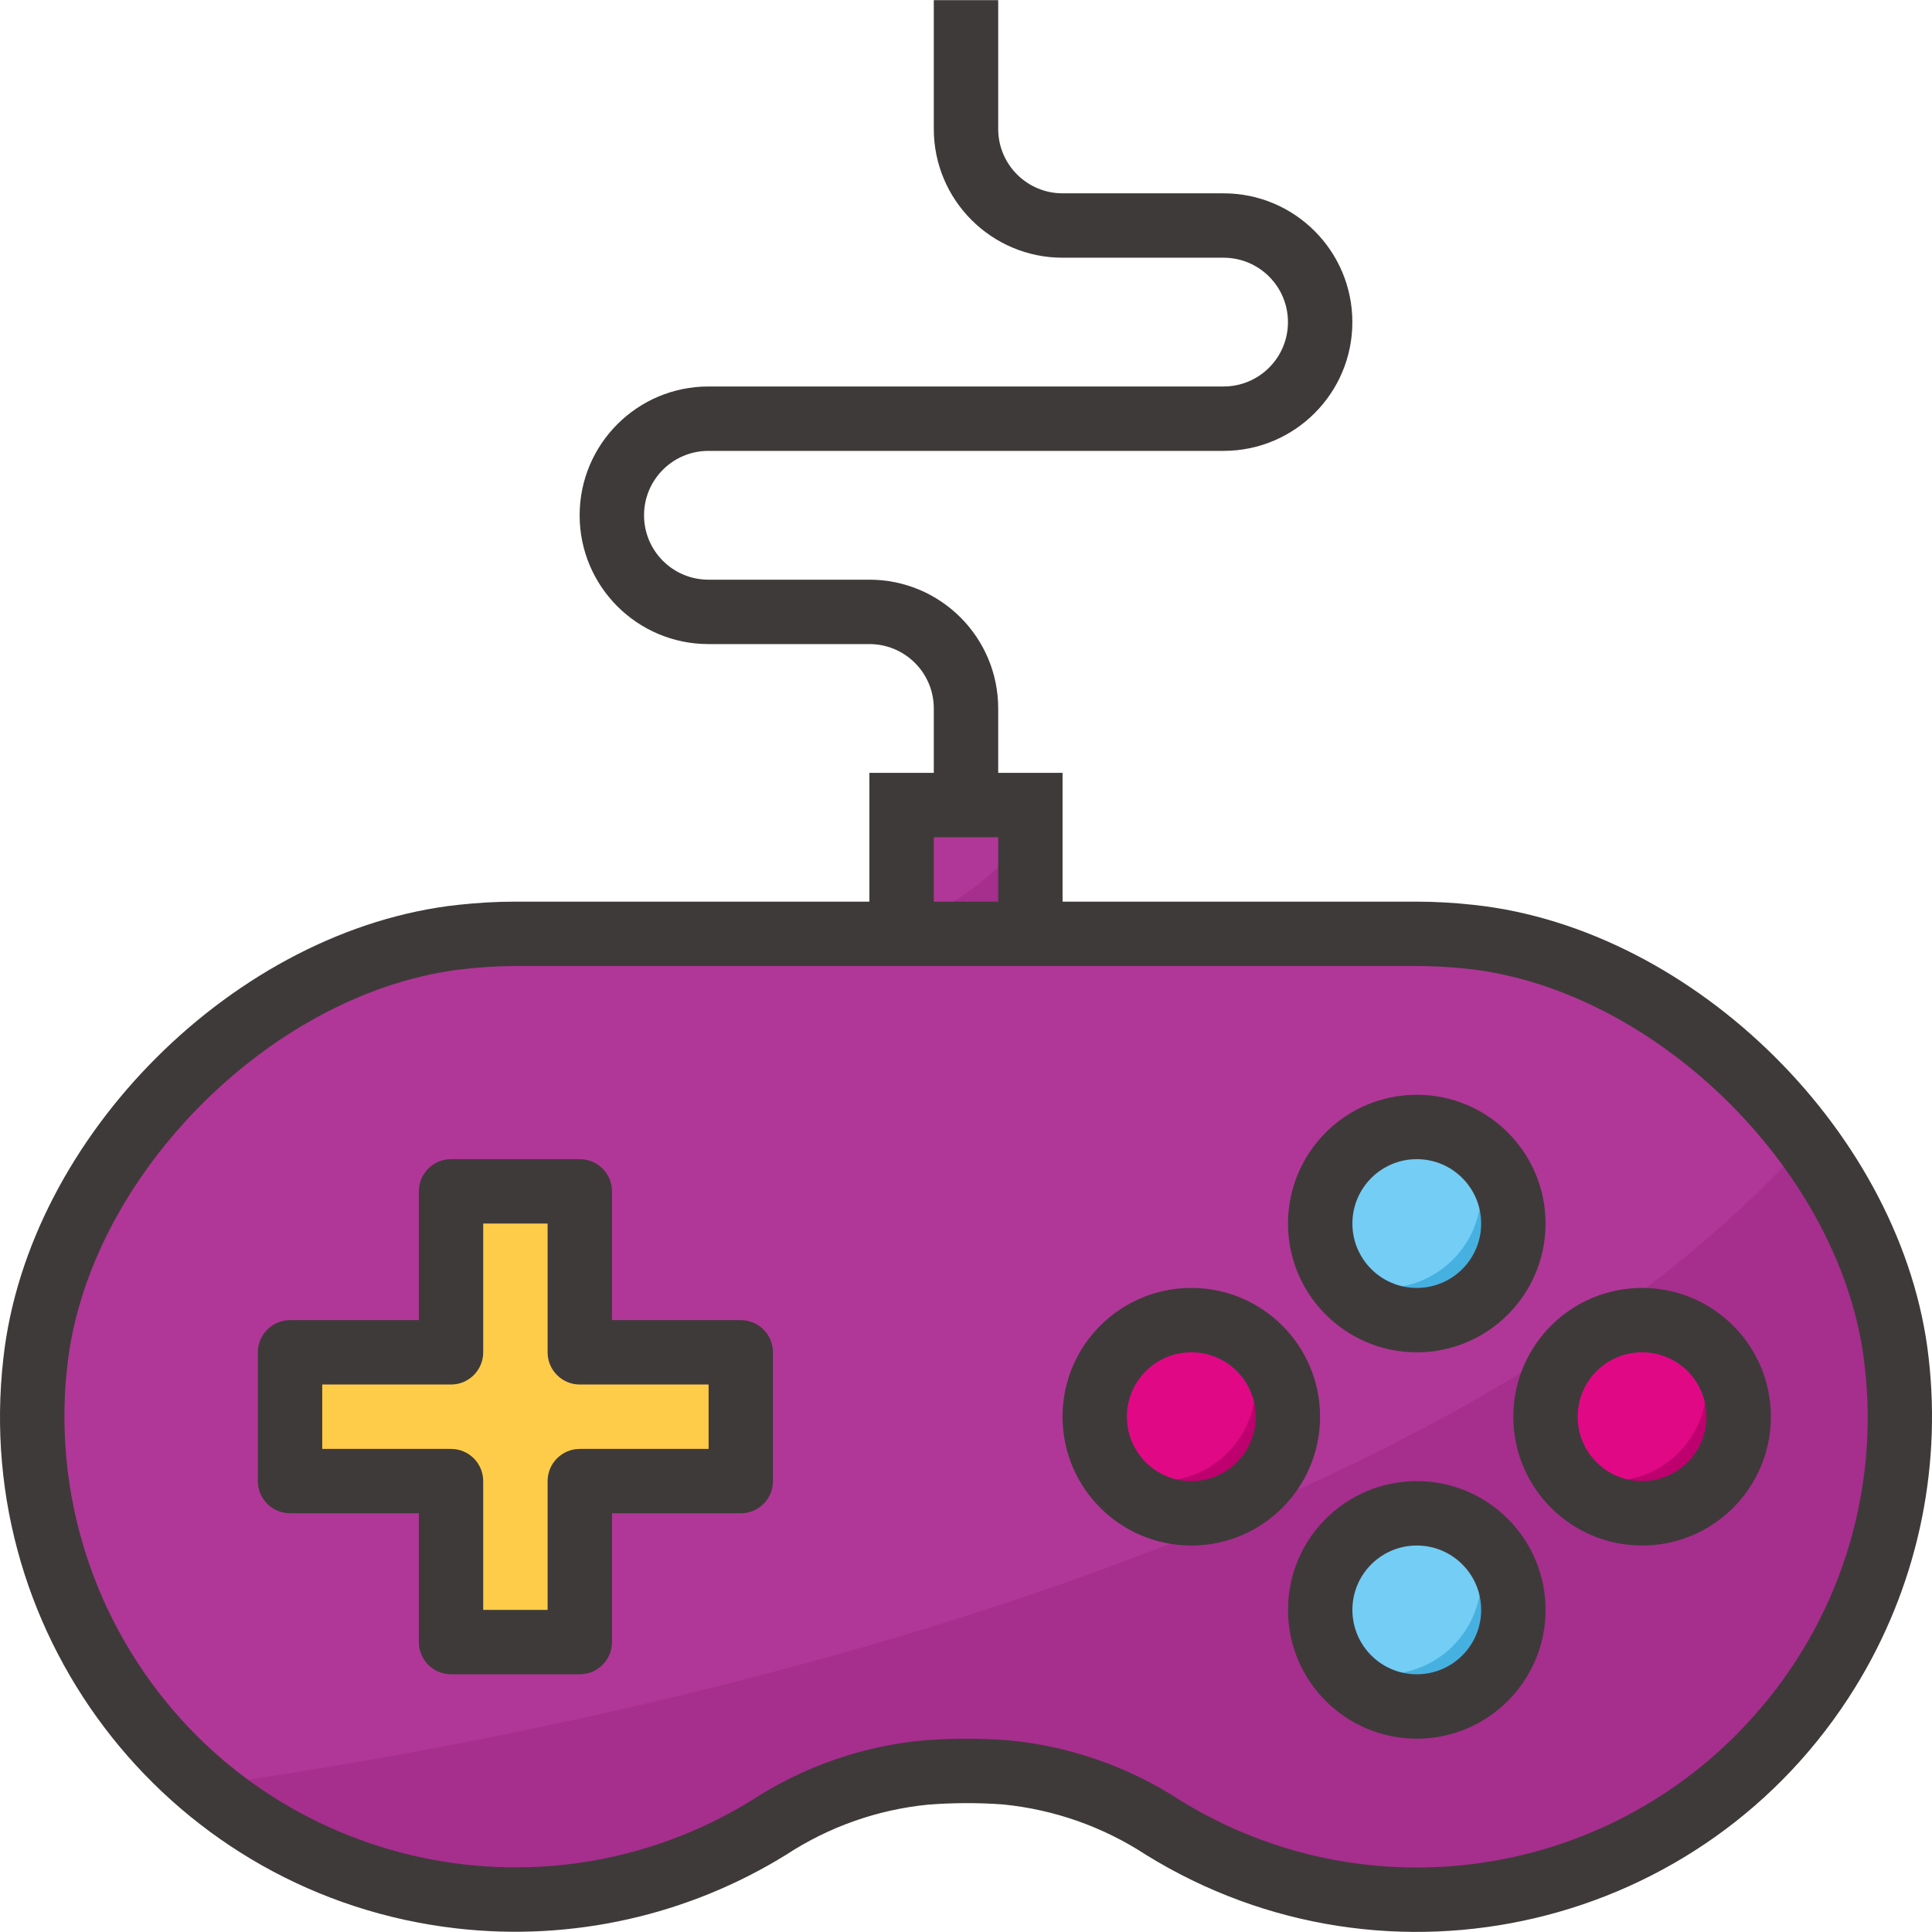 <svg width="48" height="48" viewBox="0 0 48 48" fill="none" xmlns="http://www.w3.org/2000/svg">
<g clip-path="url(#clip0_1094_10801)">
<path d="M12.803 23.2C12.36 23.2 11.916 23.224 11.476 23.271C6.347 23.822 1.45 28.699 0.881 33.829C0.123 40.412 4.846 46.363 11.429 47.12C14.113 47.429 16.822 46.823 19.118 45.401C20.281 44.644 21.608 44.177 22.989 44.041C23.321 44.011 23.659 43.997 24.001 43.997C24.326 43.997 24.648 44.008 24.968 44.031C26.369 44.163 27.718 44.634 28.897 45.404C34.536 48.884 41.928 47.134 45.409 41.495C46.824 39.202 47.426 36.5 47.118 33.825C46.549 28.698 41.651 23.822 36.523 23.271C36.084 23.224 35.642 23.2 35.2 23.2H12.803Z" fill="#B03797"/>
<path d="M29.595 37.594C30.92 37.594 31.995 36.52 31.995 35.195C31.995 33.869 30.92 32.795 29.595 32.795C28.27 32.795 27.195 33.869 27.195 35.195C27.195 36.52 28.27 37.594 29.595 37.594Z" fill="#E10886"/>
<path d="M44.868 28.374C35.241 39.164 13.558 43.179 5.09 44.372C9.048 47.718 14.713 48.132 19.116 45.396C20.279 44.64 21.606 44.173 22.986 44.037C23.321 44.01 23.66 43.997 24.002 43.997C24.326 43.997 24.649 44.008 24.968 44.031C26.369 44.163 27.718 44.634 28.897 45.404C34.536 48.884 41.929 47.134 45.409 41.495C46.824 39.202 47.426 36.5 47.118 33.825C46.861 31.842 46.084 29.962 44.868 28.374Z" fill="#A62E8D"/>
<path d="M11.203 29.599H14.402V33.599H18.401V36.798H14.402V40.797H11.203V36.798H7.203V33.599H11.203V29.599Z" fill="#FFCC49"/>
<path d="M35.197 32.795C36.522 32.795 37.596 31.721 37.596 30.395C37.596 29.07 36.522 27.996 35.197 27.996C33.871 27.996 32.797 29.07 32.797 30.395C32.797 31.721 33.871 32.795 35.197 32.795Z" fill="#73CDF4"/>
<path d="M35.197 42.394C36.522 42.394 37.596 41.319 37.596 39.994C37.596 38.669 36.522 37.594 35.197 37.594C33.871 37.594 32.797 38.669 32.797 39.994C32.797 41.319 33.871 42.394 35.197 42.394Z" fill="#73CDF4"/>
<path d="M40.794 37.594C42.12 37.594 43.194 36.52 43.194 35.195C43.194 33.869 42.12 32.795 40.794 32.795C39.469 32.795 38.395 33.869 38.395 35.195C38.395 36.52 39.469 37.594 40.794 37.594Z" fill="#E10886"/>
<path d="M22.398 23.2V20H25.598V23.2" fill="#B03797"/>
<path d="M30.841 33.155C31.073 33.529 31.196 33.959 31.197 34.398C31.197 35.724 30.123 36.798 28.798 36.798C28.359 36.796 27.928 36.673 27.555 36.441C28.238 37.572 29.709 37.935 30.841 37.252C31.972 36.569 32.335 35.097 31.652 33.966C31.452 33.634 31.173 33.356 30.841 33.155Z" fill="#BD006E"/>
<path d="M36.442 28.356C36.674 28.73 36.797 29.16 36.799 29.599C36.799 30.924 35.725 31.999 34.399 31.999C33.96 31.997 33.53 31.874 33.156 31.642C33.839 32.773 35.311 33.136 36.442 32.453C37.573 31.77 37.936 30.298 37.253 29.167C37.053 28.835 36.774 28.557 36.442 28.356Z" fill="#46B1E0"/>
<path d="M42.044 33.155C42.276 33.529 42.399 33.959 42.401 34.398C42.401 35.724 41.326 36.798 40.001 36.798C39.562 36.796 39.131 36.673 38.758 36.441C39.441 37.572 40.913 37.935 42.044 37.252C43.175 36.569 43.538 35.097 42.855 33.966C42.655 33.634 42.376 33.356 42.044 33.155Z" fill="#BD006E"/>
<path d="M36.442 37.954C36.674 38.328 36.797 38.758 36.799 39.197C36.799 40.523 35.725 41.597 34.399 41.597C33.96 41.595 33.53 41.472 33.156 41.24C33.839 42.371 35.311 42.734 36.442 42.051C37.573 41.368 37.936 39.896 37.253 38.765C37.053 38.433 36.774 38.155 36.442 37.954Z" fill="#46B1E0"/>
<path d="M7.203 36.017V36.798H11.203V40.797H14.402V36.798H18.401V33.599H17.066C13.907 35.801 9.089 36.022 7.203 36.017Z" fill="#FFCC49"/>
<path d="M22.398 22.982V23.2H25.598V20.572C24.836 21.715 23.708 22.565 22.398 22.982Z" fill="#A62E8D"/>
<path d="M18.404 32.798H15.205V29.599C15.205 29.157 14.847 28.799 14.405 28.799H11.206C10.764 28.799 10.406 29.157 10.406 29.599V32.798H7.206C6.765 32.798 6.406 33.157 6.406 33.598V36.798C6.406 37.239 6.765 37.597 7.206 37.597H10.406V40.797C10.406 41.239 10.764 41.597 11.206 41.597H14.405C14.847 41.597 15.205 41.239 15.205 40.797V37.598H18.404C18.846 37.598 19.204 37.239 19.204 36.798V33.598C19.204 33.157 18.846 32.798 18.404 32.798ZM17.605 35.998H14.405C13.964 35.998 13.605 36.356 13.605 36.798V39.997H12.005V36.798C12.005 36.356 11.647 35.998 11.206 35.998H8.006V34.398H11.206C11.647 34.398 12.005 34.04 12.005 33.598V30.399H13.605V33.598C13.605 34.04 13.963 34.398 14.405 34.398H17.605V35.998H17.605Z" fill="#3F3A3A"/>
<path d="M35.2 33.598C36.966 33.598 38.399 32.166 38.399 30.399C38.399 28.632 36.966 27.199 35.2 27.199C33.433 27.199 32 28.632 32 30.399C32 32.166 33.433 33.598 35.2 33.598ZM35.2 28.799C36.083 28.799 36.799 29.515 36.799 30.399C36.799 31.283 36.083 31.998 35.2 31.998C34.316 31.998 33.6 31.283 33.6 30.399C33.6 29.515 34.316 28.799 35.2 28.799Z" fill="#3F3A3A"/>
<path d="M35.2 36.798C33.433 36.798 32 38.23 32 39.997C32 41.764 33.433 43.197 35.2 43.197C36.966 43.197 38.399 41.764 38.399 39.997C38.399 38.23 36.966 36.798 35.2 36.798ZM35.2 41.597C34.316 41.597 33.6 40.881 33.6 39.997C33.6 39.114 34.316 38.398 35.2 38.398C36.083 38.398 36.799 39.114 36.799 39.997C36.799 40.881 36.083 41.597 35.2 41.597Z" fill="#3F3A3A"/>
<path d="M29.598 31.998C27.831 31.998 26.398 33.431 26.398 35.198C26.398 36.965 27.831 38.398 29.598 38.398C31.365 38.398 32.797 36.965 32.797 35.198C32.797 33.431 31.365 31.998 29.598 31.998ZM29.598 36.798C28.714 36.798 27.998 36.082 27.998 35.198C27.998 34.314 28.714 33.598 29.598 33.598C30.482 33.598 31.198 34.314 31.198 35.198C31.198 36.082 30.482 36.798 29.598 36.798Z" fill="#3F3A3A"/>
<path d="M40.797 31.998C39.03 31.998 37.598 33.431 37.598 35.198C37.598 36.965 39.03 38.398 40.797 38.398C42.564 38.398 43.997 36.965 43.997 35.198C43.997 33.431 42.564 31.998 40.797 31.998ZM40.797 36.798C39.913 36.798 39.197 36.082 39.197 35.198C39.197 34.314 39.913 33.598 40.797 33.598C41.681 33.598 42.397 34.314 42.397 35.198C42.397 36.082 41.681 36.798 40.797 36.798Z" fill="#3F3A3A"/>
<path d="M36.609 22.481C36.141 22.429 35.669 22.402 35.198 22.401H26.399V19.201H24.8V17.601C24.8 15.835 23.367 14.402 21.6 14.402H17.601C16.717 14.402 16.001 13.686 16.001 12.802C16.001 11.918 16.717 11.202 17.601 11.202H30.399C32.166 11.202 33.599 9.77 33.599 8.003C33.599 6.236 32.166 4.803 30.399 4.803H26.4C25.516 4.803 24.8 4.087 24.8 3.204V0.004H23.2V3.203C23.2 4.97 24.633 6.403 26.4 6.403H30.399C31.283 6.403 31.999 7.119 31.999 8.003C31.999 8.887 31.283 9.602 30.399 9.602H17.601C15.834 9.602 14.401 11.035 14.401 12.802C14.401 14.569 15.834 16.002 17.601 16.002H21.6C22.484 16.002 23.2 16.717 23.2 17.601V19.201H21.6V22.401H12.802C12.33 22.401 11.858 22.429 11.389 22.48C5.87 23.073 0.696 28.23 0.084 33.742C-0.72 40.764 4.322 47.108 11.344 47.911C14.204 48.239 17.091 47.592 19.538 46.077C20.591 45.388 21.796 44.962 23.048 44.837C23.667 44.788 24.289 44.785 24.908 44.83C26.18 44.953 27.404 45.384 28.474 46.084C34.486 49.801 42.373 47.939 46.089 41.926C47.601 39.479 48.245 36.595 47.917 33.737C47.303 28.226 42.126 23.069 36.609 22.481ZM23.2 20.801H24.8V22.401H23.2V20.801ZM43.545 42.665C39.929 46.71 33.932 47.578 29.317 44.725C28.028 43.886 26.554 43.374 25.022 43.234C24.685 43.21 24.344 43.198 24 43.198C23.636 43.198 23.28 43.213 22.922 43.241C21.413 43.386 19.962 43.892 18.692 44.718C13.433 47.971 6.531 46.346 3.277 41.087C1.952 38.946 1.387 36.421 1.674 33.919C2.201 29.182 6.819 24.581 11.561 24.072C11.973 24.025 12.387 24.002 12.802 24.001H35.198C35.613 24.001 36.027 24.023 36.439 24.067C41.18 24.576 45.797 29.177 46.325 33.914C46.703 37.095 45.69 40.285 43.545 42.665Z" fill="#3F3A3A"/>
</g>
<defs>
<clipPath id="clip0_1094_10801">
<rect width="48" height="48" fill="white"/>
</clipPath>
</defs>
</svg>
